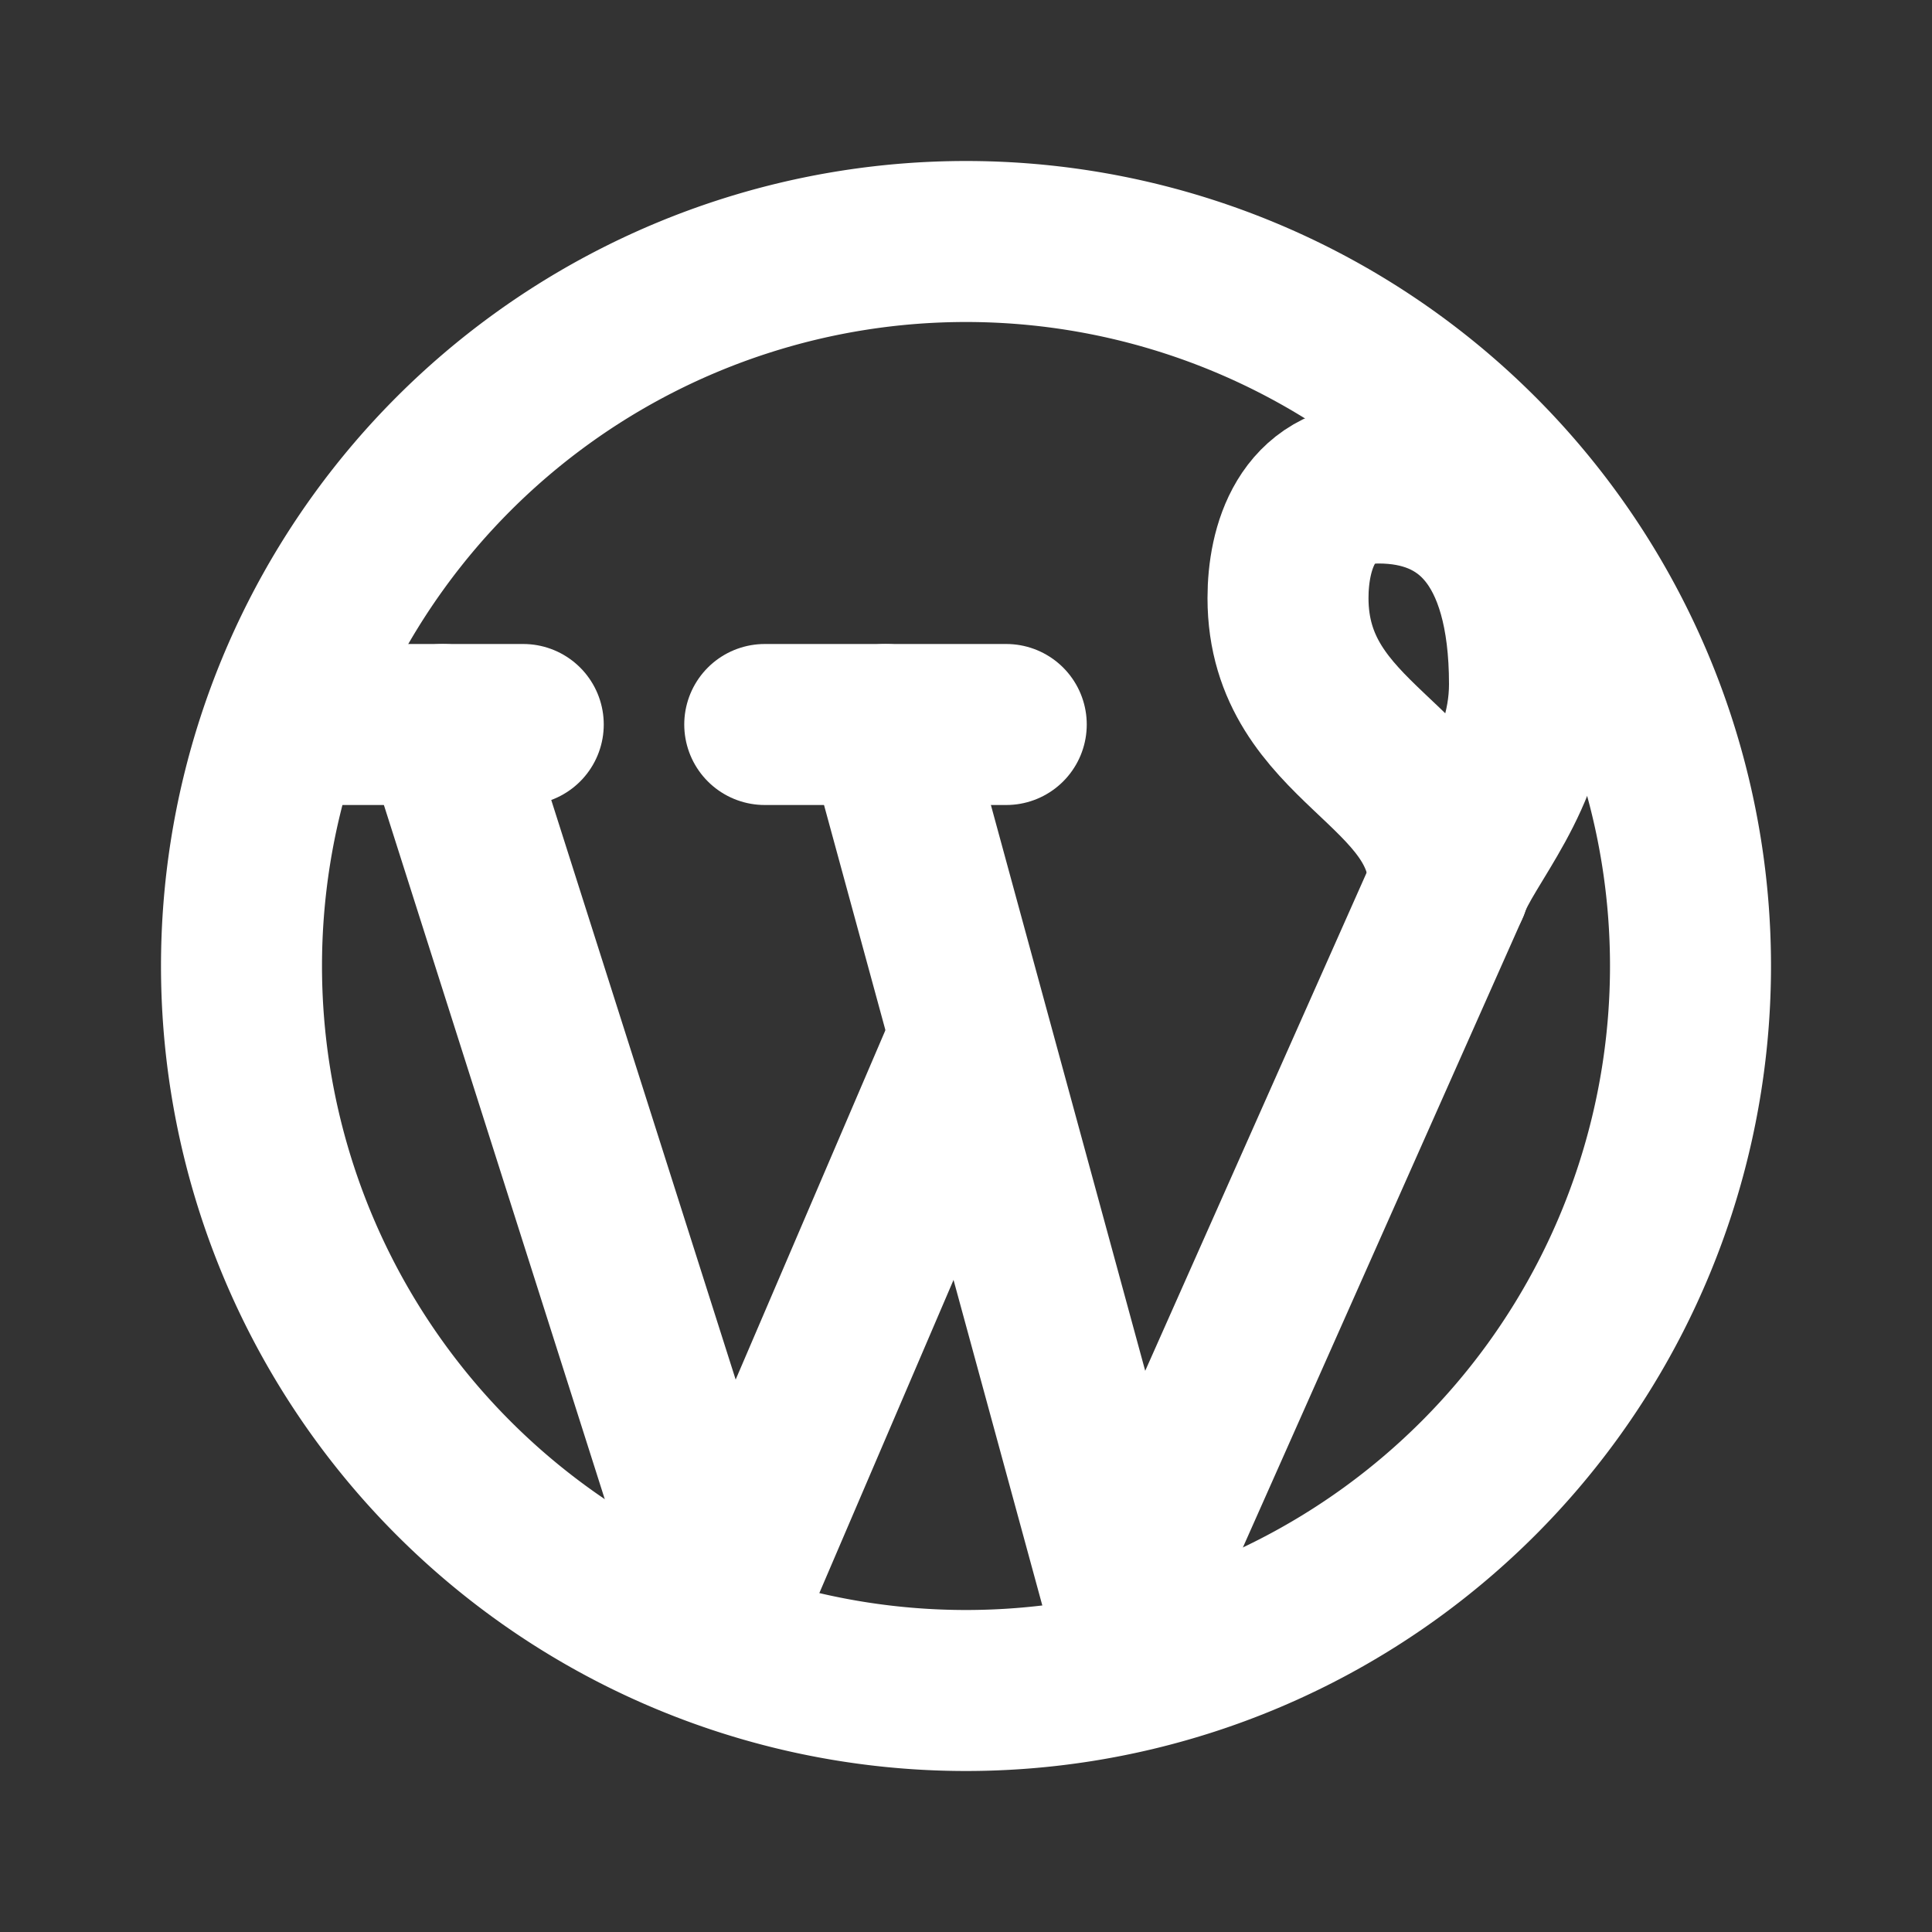<svg  xmlns="http://www.w3.org/2000/svg"  width="24"  height="24"  viewBox="0 0 24 24"  fill="none"  stroke="#ffffff"  stroke-width="2"  stroke-linecap="round"  stroke-linejoin="round"  class="icon icon-tabler icons-tabler-outline icon-tabler-brand-wordpress"><rect x="0" y="0" width="24" height="24" fill="#333333" stroke="none"/><path stroke="none" d="M0 0h24v24H0z" fill="none"/><path d="M9.5 9h3" /><path d="M4 9h2.5" /><path d="M11 9l3 11l4 -9" /><path d="M5.5 9l3.5 11l3 -7" /><path d="M18 11c.177 -.528 1 -1.364 1 -2.5c0 -1.78 -.776 -2.5 -1.875 -2.5c-.898 0 -1.125 .812 -1.125 1.429c0 1.83 2 2.058 2 3.571z" /><path d="M12 12m-9 0a9 9 0 1 0 18 0a9 9 0 1 0 -18 0" /></svg>